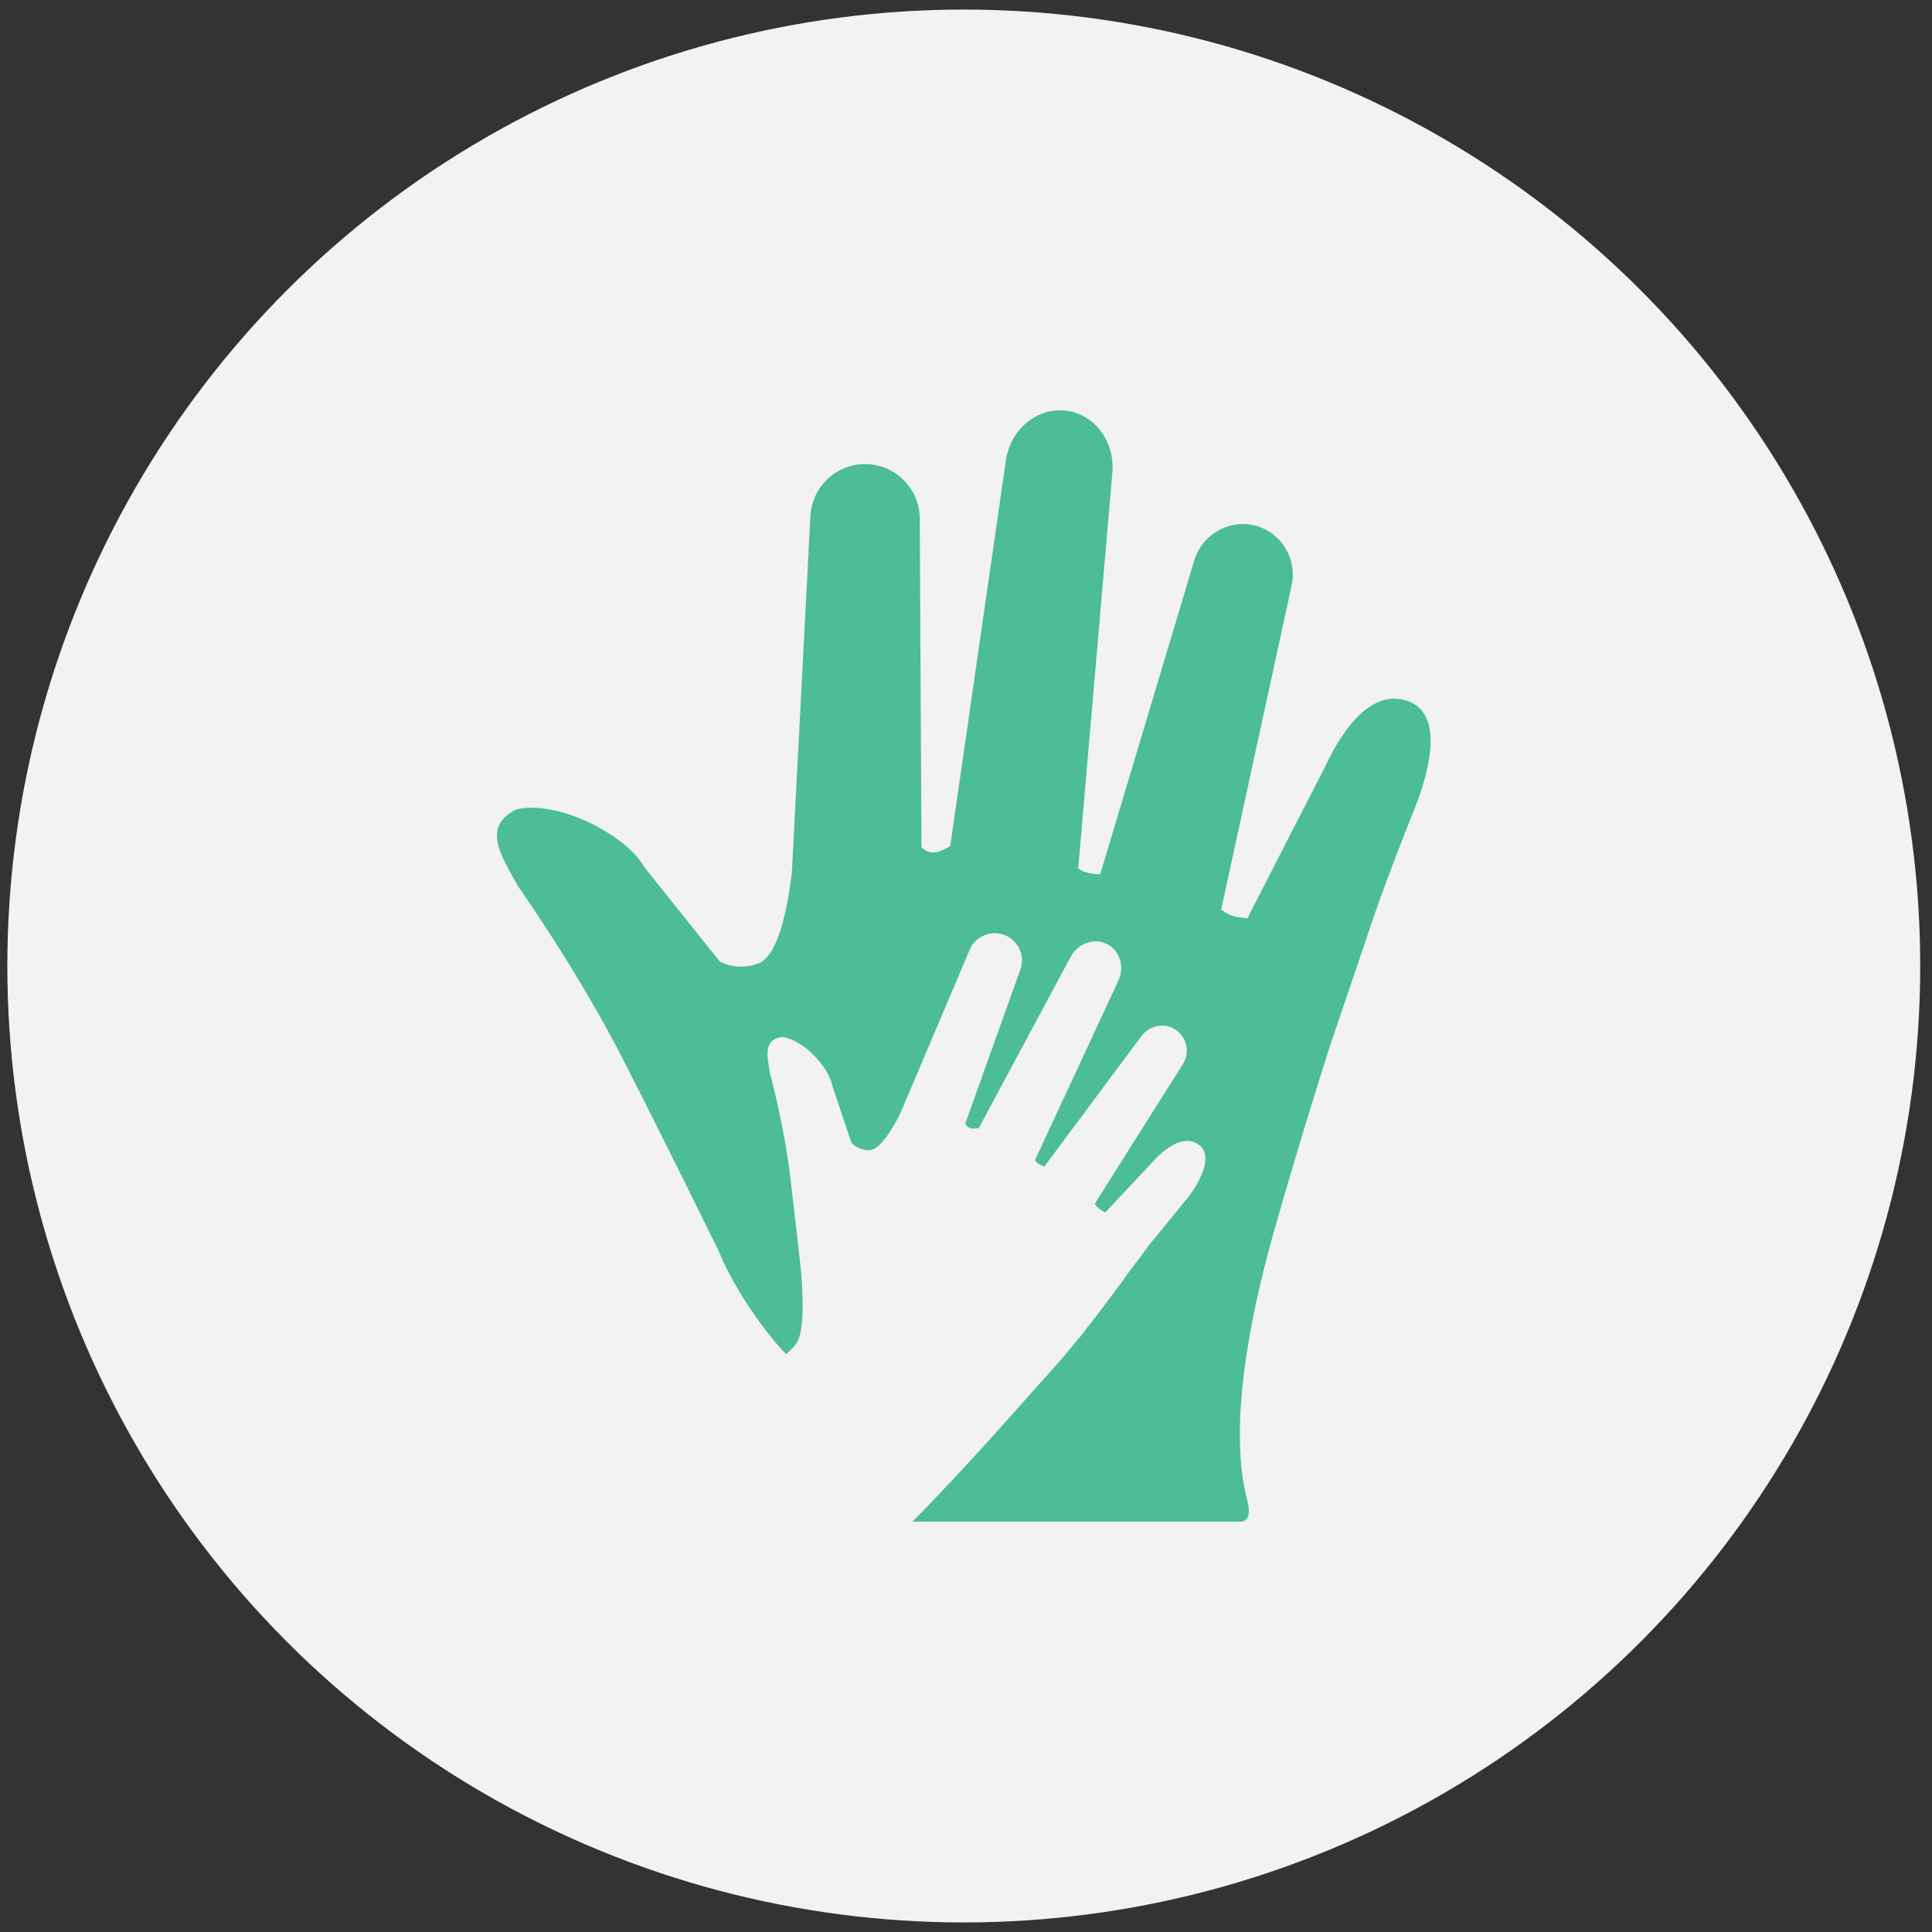 <?xml version="1.0" encoding="utf-8"?>
<!-- Generator: Adobe Illustrator 16.0.0, SVG Export Plug-In . SVG Version: 6.00 Build 0)  -->
<!DOCTYPE svg PUBLIC "-//W3C//DTD SVG 1.1//EN" "http://www.w3.org/Graphics/SVG/1.1/DTD/svg11.dtd">
<svg version="1.1" id="Layer_1" xmlns="http://www.w3.org/2000/svg" xmlns:xlink="http://www.w3.org/1999/xlink" x="0px" y="0px"
	 width="101px" height="101px" viewBox="0 0 101 101" enable-background="new 0 0 101 101" xml:space="preserve">
<rect x="0" y="0" width="101" height="101" fill="#333333" stroke="none"/>
<circle fill="#F2F2F2" cx="50.384" cy="50.5" r="50"/>
<g display="none">
	<circle display="inline" fill="#4CBD95" cx="43.186" cy="27.995" r="5.626"/>
	<g display="inline">
		<circle fill="#4CBD95" cx="43.186" cy="61.753" r="2.813"/>
		<path fill="#4CBD95" d="M73.006,68.504h-2.362c-0.736-6.114-5.404-11.035-11.396-12.143c-0.412-1.347-0.969-2.654-1.681-3.888
			c-0.468-0.807-1.502-1.083-2.307-0.615c-0.809,0.466-1.083,1.499-0.617,2.306c1.339,2.313,2.047,4.938,2.047,7.589
			c0,7.446-6.058,13.503-13.504,13.503c-7.445,0-13.503-6.057-13.503-13.503S35.74,48.25,43.186,48.25h15.191
			c0.932,0,1.688-0.756,1.688-1.688c0-0.932-0.756-1.688-1.688-1.688h-6.778c-0.276-4.411-3.932-7.905-8.413-7.905
			c-4.661,0-8.439,3.778-8.439,8.439v1.743c-5.04,2.919-8.439,8.356-8.439,14.603c0,9.32,7.558,16.879,16.879,16.879
			c9.088,0,16.479-7.189,16.844-16.187c2.996,1.297,5.1,4.279,5.1,7.747c0,0.932,0.756,1.688,1.688,1.688h6.189
			c0.932,0,1.688-0.756,1.688-1.688S73.938,68.504,73.006,68.504z"/>
	</g>
</g>
<path fill="#4CBD95" d="M73.619,36.658c-1.822-0.671-3.351,1.282-4.35,3.426l-4.056,7.918c-0.327-0.023-0.622-0.062-0.879-0.158
	c-0.169-0.064-0.332-0.173-0.494-0.298l3.682-16.941c0.305-1.414-0.562-2.797-1.927-3.135c-1.369-0.335-2.779,0.483-3.177,1.875
	l-4.902,16.358c-0.248-0.003-0.515-0.036-0.811-0.122c-0.113-0.033-0.225-0.099-0.338-0.187l1.779-20.626
	c0.174-1.649-0.902-3.103-2.397-3.297c-1.497-0.193-2.909,0.939-3.161,2.578l-2.914,20.188c-0.315,0.182-0.603,0.313-0.862,0.323
	c-0.254,0.011-0.465-0.1-0.639-0.271l-0.091-17.061c0.055-1.572-1.16-2.879-2.704-2.964c-1.545-0.084-2.885,1.085-3.009,2.652
	l-0.973,18.699c-0.208,1.772-0.695,4.384-1.773,4.761c-1.186,0.414-2-0.121-2.008-0.125l-3.95-4.943
	c-0.87-1.586-4.348-3.453-6.569-3.019l-0.194,0.069c-1.7,0.935-0.698,2.376,0.174,3.965c0,0,3.16,4.467,5.529,9.124
	c2.369,4.655,4.962,9.941,4.962,9.941c0.566,1.462,2.066,3.893,3.529,5.402c0.683-0.59,0.72-0.824,0.818-1.583
	c0.131-1.021-0.054-2.897-0.054-2.897c-0.103-0.938-0.338-3.063-0.576-5.001c-0.316-2.58-1.033-5.207-1.033-5.207
	c-0.138-0.892-0.362-1.735,0.592-1.883h0.103c1.112,0.175,2.42,1.639,2.559,2.529l1.005,2.982c0.001,0.002,0.291,0.393,0.917,0.4
	c0.568,0.008,1.239-1.131,1.639-1.924l3.636-8.579c0.324-0.711,1.15-1.03,1.858-0.729c0.708,0.303,1.054,1.121,0.76,1.847
	l-2.858,7.993c0.052,0.109,0.131,0.197,0.252,0.235c0.124,0.04,0.28,0.027,0.458-0.005l4.797-8.943
	c0.396-0.724,1.249-1.013,1.916-0.667c0.666,0.345,0.923,1.208,0.561,1.949l-4.341,9.344c0.038,0.06,0.079,0.109,0.127,0.145
	c0.124,0.09,0.243,0.147,0.36,0.191l5.072-6.813c0.423-0.583,1.221-0.727,1.805-0.336c0.58,0.39,0.75,1.184,0.367,1.793
	l-4.604,7.296c0.055,0.085,0.112,0.164,0.182,0.223c0.102,0.089,0.229,0.16,0.371,0.23l2.337-2.492
	c0.772-0.888,1.771-1.611,2.551-1.04s0.058,1.905-0.504,2.671l-2.035,2.494l-1.139,1.515c0,0-0.984,1.394-2.235,2.973l-0.189,0.253
	c-0.07,0.095-0.146,0.186-0.229,0.27c-0.508,0.629-1.044,1.264-1.568,1.835c-1.012,1.107-4.065,4.649-7.073,7.688h17.074
	c0,0,0.761,0.146,0.429-1.113c-0.434-1.642-1.02-5.612,1.473-14.336c1.113-3.894,2.116-7.125,2.835-9.369
	c0.88-2.601,1.888-5.58,2.296-6.78c0.774-2.282,2.283-6.03,2.283-6.03C74.751,40.127,75.441,37.328,73.619,36.658z"/>
</svg>
